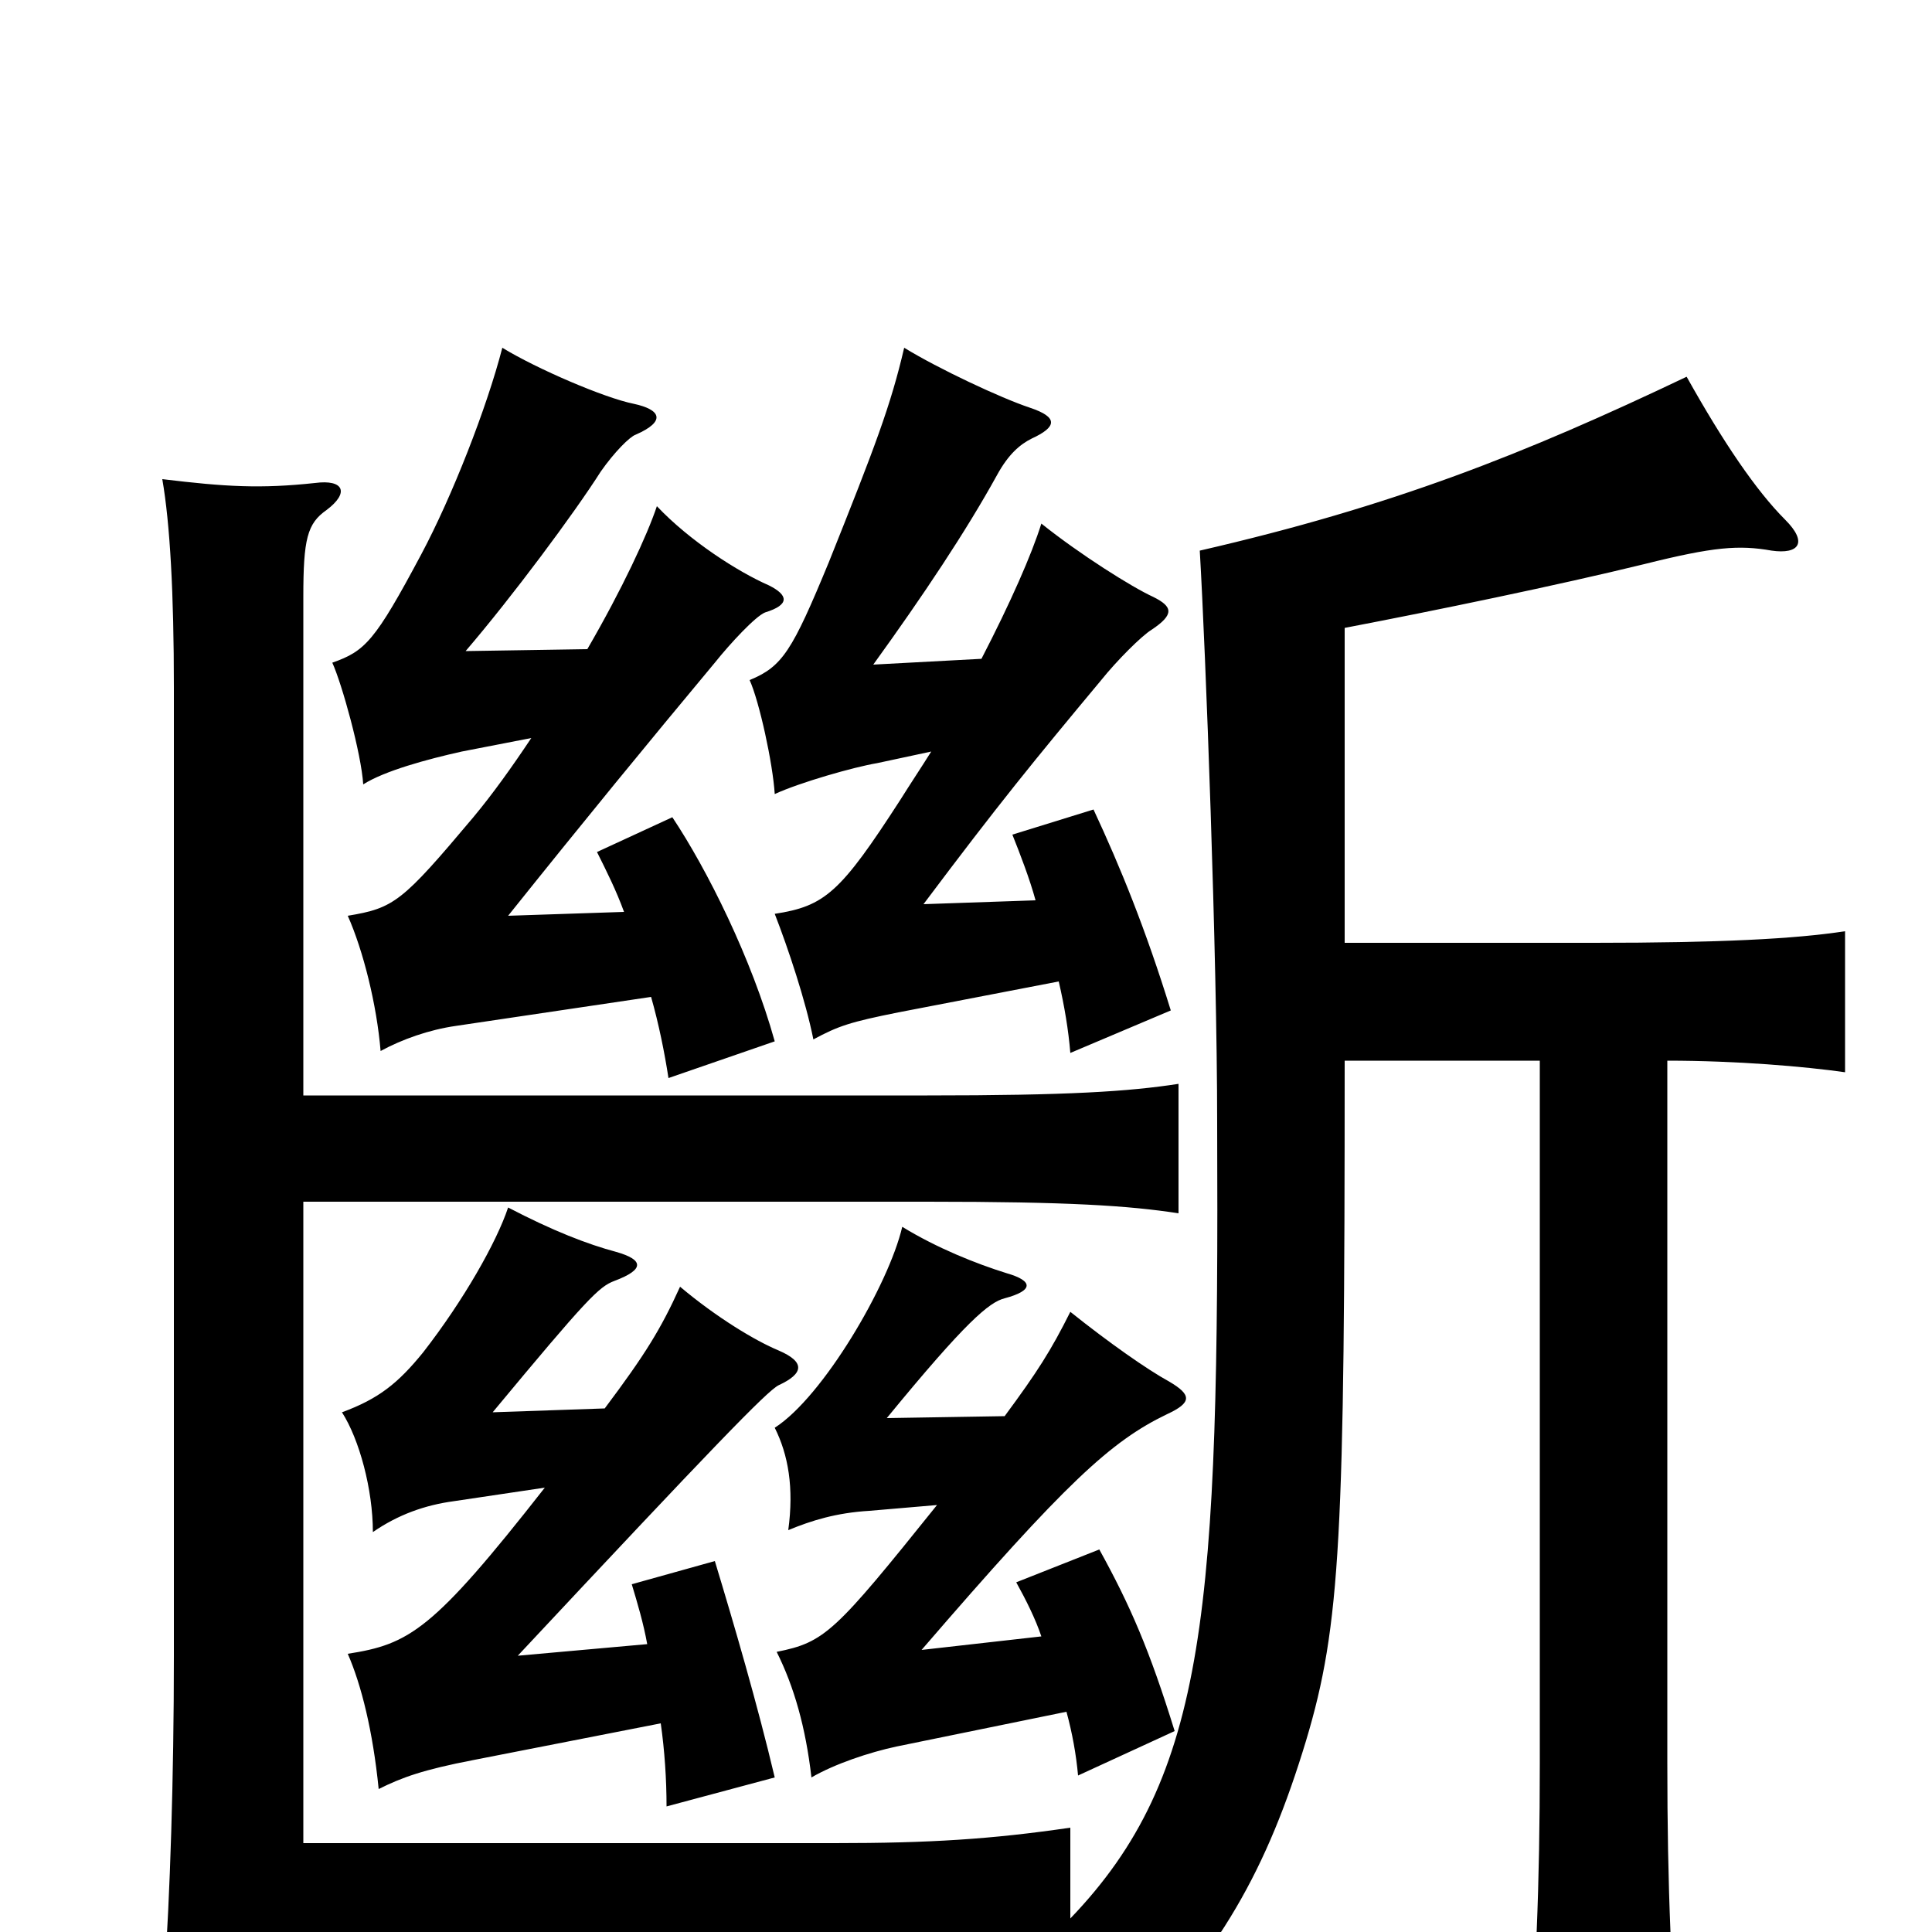 <svg xmlns="http://www.w3.org/2000/svg" viewBox="0 -1000 1000 1000">
	<path fill="#000000" d="M282 -230C224 -156 212 -149 180 -144C187 -128 193 -104 196 -74C208 -80 219 -84 245 -89L342 -108C344 -94 345 -79 345 -65L401 -80C392 -118 380 -159 370 -192L327 -180C330 -170 333 -160 335 -149L268 -143C369 -251 397 -280 403 -283C416 -289 417 -295 403 -301C391 -306 371 -318 352 -334C342 -312 334 -299 313 -271L255 -269C304 -328 310 -334 318 -337C334 -343 333 -348 319 -352C304 -356 286 -363 263 -375C257 -357 240 -327 219 -300C206 -284 196 -276 177 -269C186 -255 193 -229 193 -207C206 -216 220 -221 235 -223ZM485 -221C432 -155 427 -150 402 -145C411 -127 417 -106 420 -80C432 -87 450 -93 464 -96L552 -114C555 -103 557 -92 558 -81L608 -104C595 -146 585 -169 569 -198L526 -181C531 -172 536 -162 539 -153L477 -146C552 -233 575 -254 604 -268C617 -274 617 -278 605 -285C594 -291 574 -305 554 -321C544 -301 537 -290 520 -267L459 -266C500 -316 512 -326 520 -328C535 -332 535 -337 521 -341C505 -346 485 -354 467 -365C460 -335 426 -277 401 -261C408 -247 411 -230 408 -208C420 -213 433 -217 450 -218ZM482 -611C477 -603 471 -594 466 -586C435 -538 427 -531 401 -527C408 -509 417 -482 421 -462C434 -469 440 -471 465 -476L548 -492C551 -479 553 -467 554 -455L606 -477C593 -519 580 -551 566 -581L524 -568C528 -558 533 -545 536 -534L478 -532C517 -584 535 -606 570 -648C578 -658 591 -671 596 -674C608 -682 607 -686 597 -691C586 -696 559 -713 539 -729C534 -713 523 -688 508 -659L452 -656C478 -692 500 -725 516 -754C522 -765 528 -770 534 -773C547 -779 548 -784 533 -789C518 -794 486 -809 468 -820C461 -790 453 -769 429 -709C410 -663 405 -655 388 -648C393 -637 400 -605 401 -589C414 -595 442 -603 454 -605ZM275 -618C265 -603 255 -589 245 -577C208 -533 204 -530 180 -526C188 -508 195 -480 197 -456C208 -462 222 -467 236 -469L337 -484C341 -470 344 -455 346 -442L401 -461C389 -504 366 -550 348 -577L309 -559C314 -549 319 -539 323 -528L263 -526C303 -576 335 -615 370 -657C378 -667 391 -681 396 -683C409 -687 408 -692 398 -697C382 -704 357 -720 340 -738C335 -723 322 -695 304 -664L241 -663C265 -691 297 -734 311 -756C318 -766 326 -774 329 -775C345 -782 342 -788 328 -791C313 -794 278 -809 260 -820C252 -789 234 -743 218 -713C194 -668 189 -663 172 -657C177 -646 187 -610 188 -594C199 -601 221 -607 239 -611ZM696 -451H797V-88C797 -23 795 24 790 84H870C865 24 863 -23 863 -88V-451C899 -451 934 -448 955 -445V-518C929 -514 890 -512 825 -512H696V-675C743 -684 806 -697 851 -708C887 -717 900 -718 917 -715C931 -713 936 -719 924 -731C909 -746 892 -771 873 -805C789 -765 721 -738 621 -715C624 -664 630 -505 630 -419C631 -167 625 -81 554 -7V-54C513 -48 481 -46 432 -46H157V-378H480C553 -378 584 -376 610 -372V-439C584 -435 553 -433 480 -433H157V-691C157 -721 159 -729 169 -736C181 -745 178 -752 163 -750C135 -747 117 -748 84 -752C88 -729 90 -693 90 -644V-143C90 -80 88 -18 85 24C133 19 203 15 336 15C419 15 483 17 525 20C520 25 513 30 507 35C541 40 560 49 578 65C632 11 656 -33 676 -99C694 -159 696 -205 696 -451Z"/>
</svg>